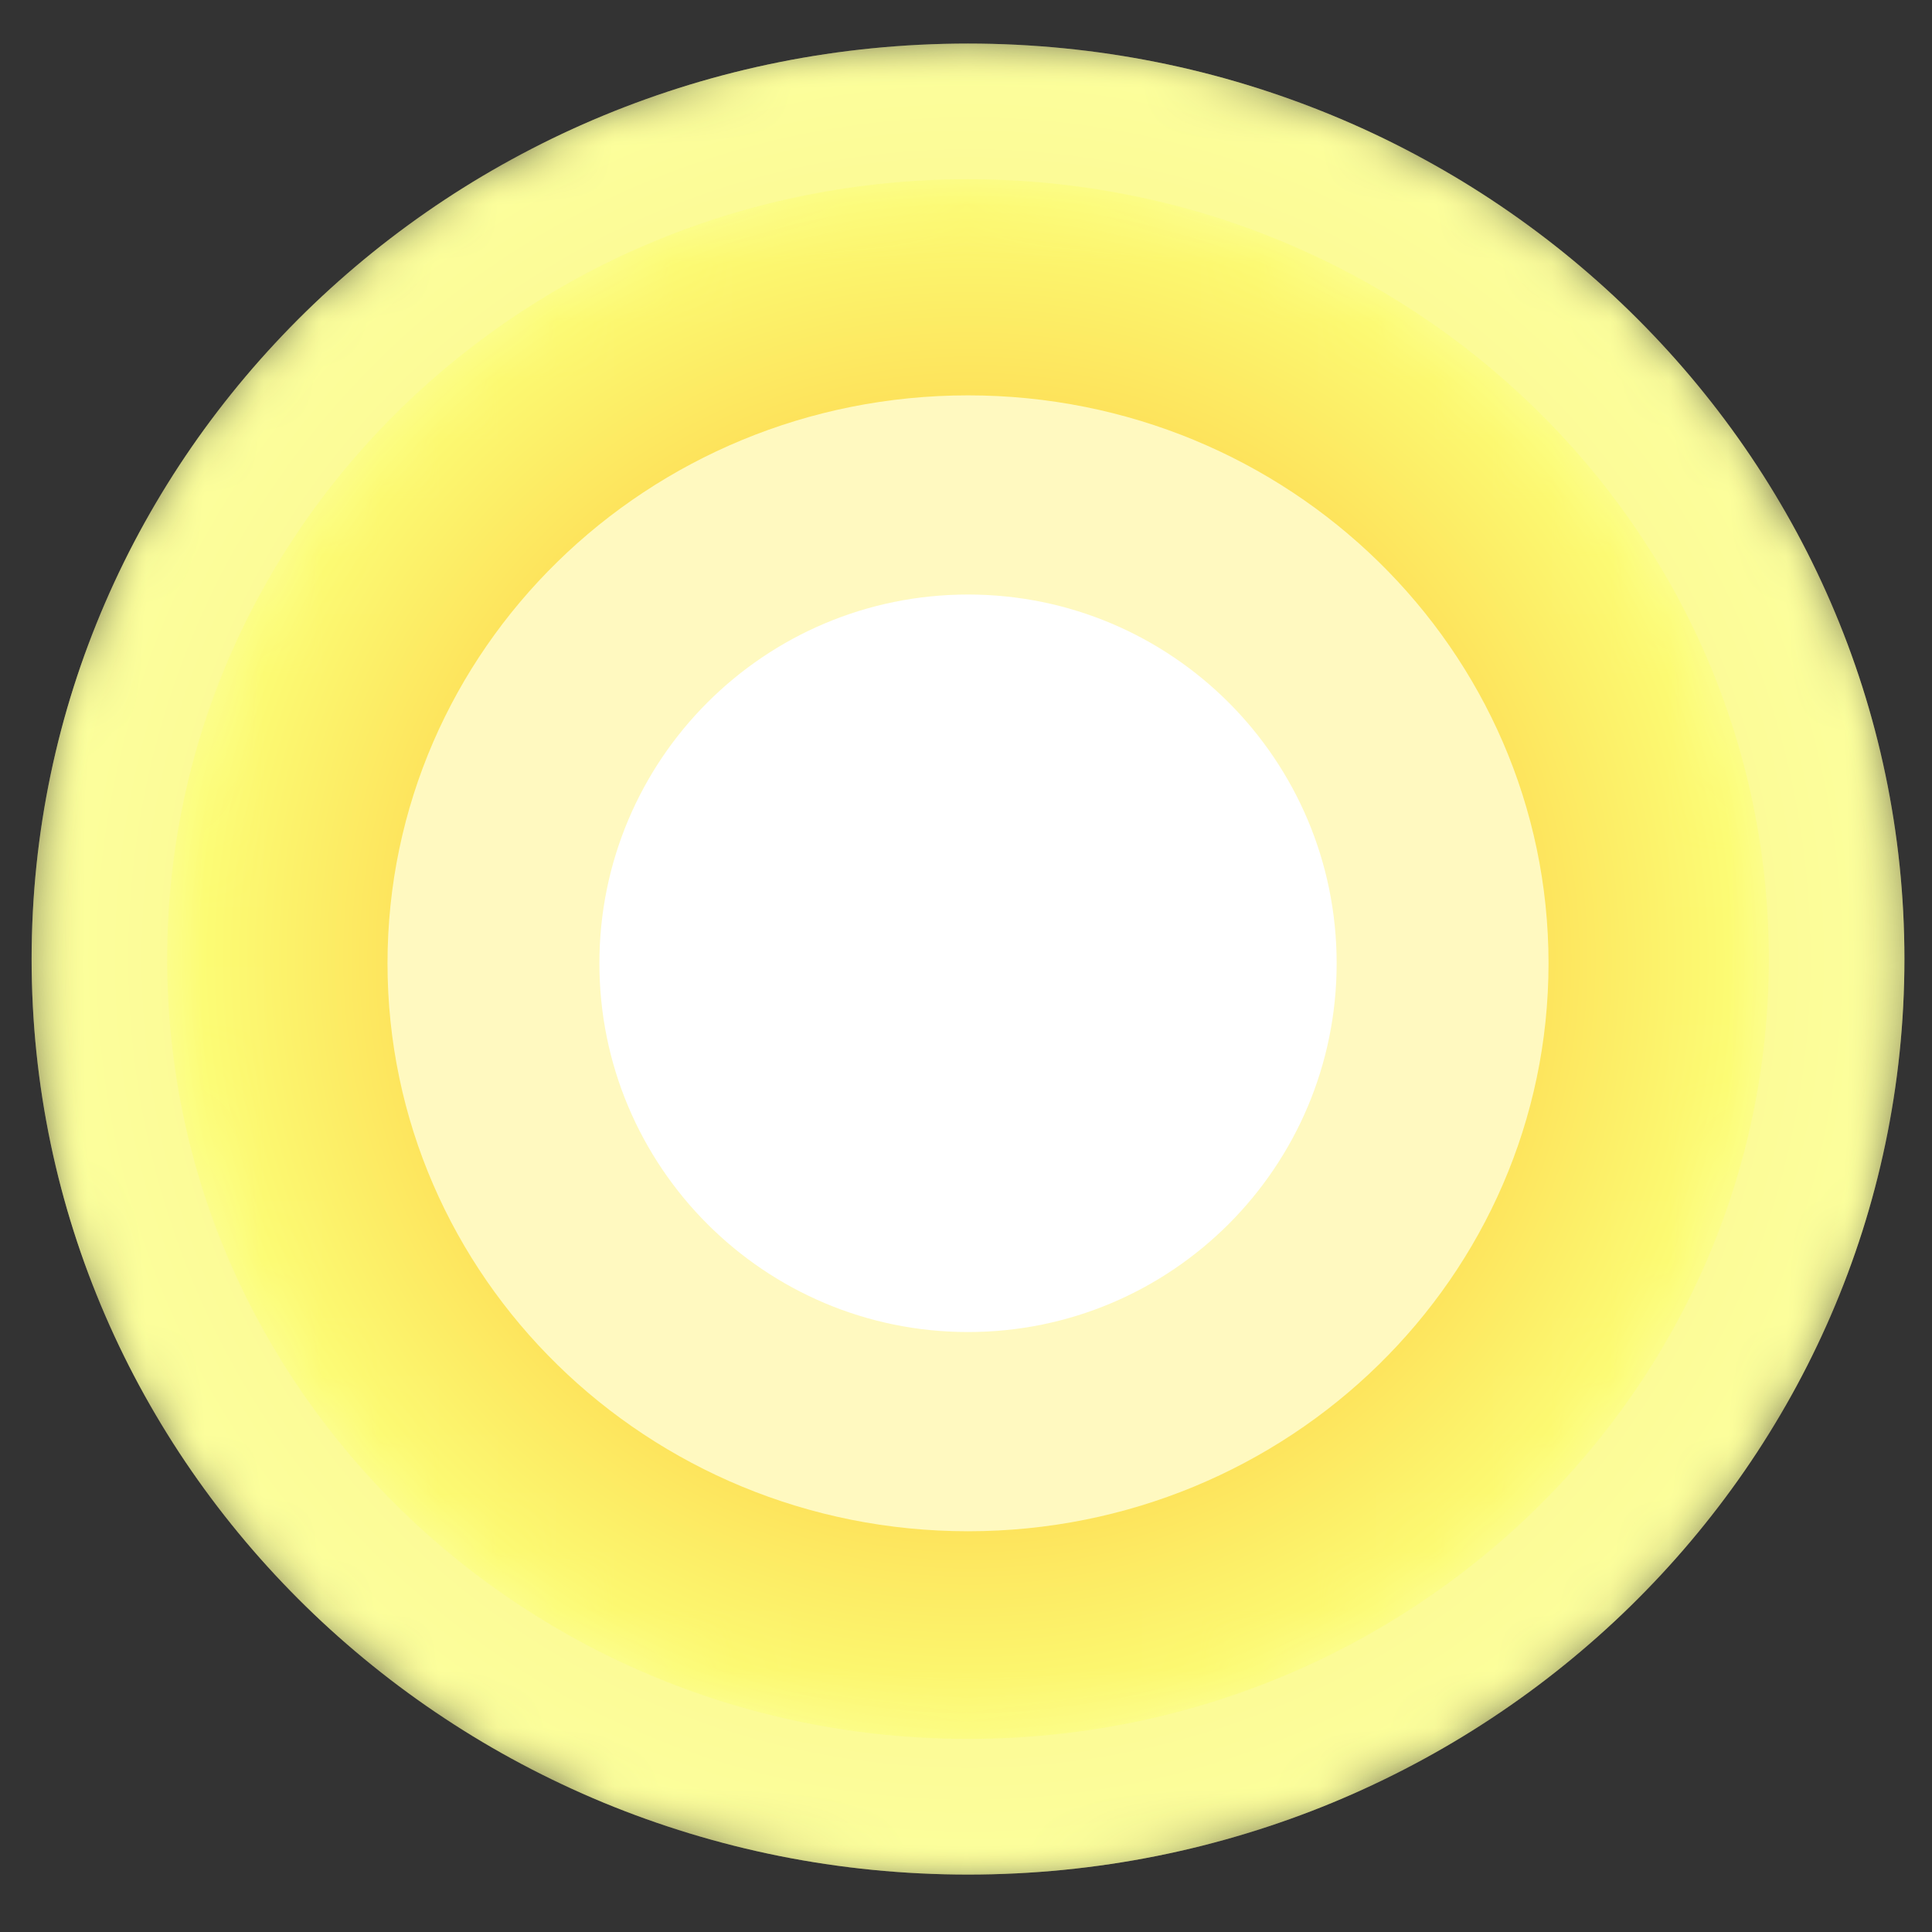 <svg width="33" height="33" viewBox="0 0 33 33" fill="none" xmlns="http://www.w3.org/2000/svg">
<rect x="0" y="0" width="33" height="33" fill="#333333" stroke="none"/>
<mask id="mask0" mask-type="alpha" maskUnits="userSpaceOnUse" x="0" y="0" width="33" height="33">
<path d="M16.535 32.019C25.368 32.019 32.529 25.018 32.529 16.381C32.529 7.745 25.368 0.744 16.535 0.744C7.701 0.744 0.54 7.745 0.54 16.381C0.54 25.018 7.701 32.019 16.535 32.019Z" fill="url(#paint0_radial)"/>
</mask>
<g mask="url(#mask0)">
<path d="M16.535 32.019C25.368 32.019 32.529 25.018 32.529 16.381C32.529 7.745 25.368 0.744 16.535 0.744C7.701 0.744 0.54 7.745 0.54 16.381C0.54 25.018 7.701 32.019 16.535 32.019Z" fill="url(#paint1_radial)"/>
</g>
<mask id="mask1" mask-type="alpha" maskUnits="userSpaceOnUse" x="2" y="3" width="29" height="27">
<path d="M16.535 29.702C24.089 29.702 30.213 23.738 30.213 16.381C30.213 9.025 24.089 3.061 16.535 3.061C8.98 3.061 2.855 9.025 2.855 16.381C2.855 23.738 8.98 29.702 16.535 29.702Z" fill="url(#paint2_radial)"/>
</mask>
<g mask="url(#mask1)">
<path d="M16.535 29.702C24.089 29.702 30.213 23.738 30.213 16.381C30.213 9.025 24.089 3.061 16.535 3.061C8.98 3.061 2.855 9.025 2.855 16.381C2.855 23.738 8.98 29.702 16.535 29.702Z" fill="url(#paint3_radial)"/>
<path d="M16.535 26.155C22.011 26.155 26.45 21.811 26.45 16.454C26.45 11.096 22.011 6.753 16.535 6.753C11.058 6.753 6.619 11.096 6.619 16.454C6.619 21.811 11.058 26.155 16.535 26.155Z" fill="#FFF9C0"/>
<path d="M16.535 22.318C19.852 22.318 22.542 19.692 22.542 16.454C22.542 13.215 19.852 10.59 16.535 10.59C13.217 10.59 10.527 13.215 10.527 16.454C10.527 19.692 13.217 22.318 16.535 22.318Z" fill="white"/>
</g>
<mask id="mask2" mask-type="alpha" maskUnits="userSpaceOnUse" x="0" y="0" width="33" height="33">
<path d="M16.535 32.019C25.368 32.019 32.529 25.018 32.529 16.381C32.529 7.745 25.368 0.744 16.535 0.744C7.701 0.744 0.54 7.745 0.54 16.381C0.54 25.018 7.701 32.019 16.535 32.019Z" fill="url(#paint4_radial)"/>
</mask>
<g mask="url(#mask2)">
<path d="M16.535 32.019C25.368 32.019 32.529 25.018 32.529 16.381C32.529 7.745 25.368 0.744 16.535 0.744C7.701 0.744 0.54 7.745 0.54 16.381C0.54 25.018 7.701 32.019 16.535 32.019Z" fill="url(#paint5_radial)"/>
</g>
<mask id="mask3" mask-type="alpha" maskUnits="userSpaceOnUse" x="2" y="3" width="29" height="27">
<path d="M16.535 29.702C24.089 29.702 30.213 23.738 30.213 16.381C30.213 9.025 24.089 3.061 16.535 3.061C8.98 3.061 2.855 9.025 2.855 16.381C2.855 23.738 8.98 29.702 16.535 29.702Z" fill="url(#paint6_radial)"/>
</mask>
<g mask="url(#mask3)">
<path d="M16.535 29.702C24.089 29.702 30.213 23.738 30.213 16.381C30.213 9.025 24.089 3.061 16.535 3.061C8.98 3.061 2.855 9.025 2.855 16.381C2.855 23.738 8.98 29.702 16.535 29.702Z" fill="url(#paint7_radial)"/>
<path d="M16.535 26.155C22.011 26.155 26.45 21.811 26.45 16.454C26.45 11.096 22.011 6.753 16.535 6.753C11.058 6.753 6.619 11.096 6.619 16.454C6.619 21.811 11.058 26.155 16.535 26.155Z" fill="#FFF9C0"/>
<path d="M16.535 22.752C20.012 22.752 22.831 19.932 22.831 16.454C22.831 12.975 20.012 10.155 16.535 10.155C13.057 10.155 10.238 12.975 10.238 16.454C10.238 19.932 13.057 22.752 16.535 22.752Z" fill="white"/>
</g>
<defs>
<radialGradient id="paint0_radial" cx="0" cy="0" r="1" gradientUnits="userSpaceOnUse" gradientTransform="translate(16.559 16.372) scale(15.814 15.818)">
<stop stop-color="#F2F2F2"/>
<stop offset="0.131" stop-color="#C1C1C1"/>
<stop offset="0.303" stop-color="#878787"/>
<stop offset="0.471" stop-color="#575757"/>
<stop offset="0.628" stop-color="#313131"/>
<stop offset="0.773" stop-color="#161616"/>
<stop offset="0.902" stop-color="#060606"/>
<stop offset="1"/>
</radialGradient>
<radialGradient id="paint1_radial" cx="0" cy="0" r="1" gradientUnits="userSpaceOnUse" gradientTransform="translate(16.559 16.372) scale(15.814 15.818)">
<stop stop-color="#FFA63B"/>
<stop offset="0.07" stop-color="#FFB046"/>
<stop offset="0.345" stop-color="#FED26B"/>
<stop offset="0.6" stop-color="#FDEB86"/>
<stop offset="0.827" stop-color="#FCFA96"/>
<stop offset="1" stop-color="#FCFF9C"/>
</radialGradient>
<radialGradient id="paint2_radial" cx="0" cy="0" r="1" gradientUnits="userSpaceOnUse" gradientTransform="translate(16.559 16.372) scale(13.491 13.495)">
<stop stop-color="#F2F2F2"/>
<stop offset="0.092" stop-color="#E6E6E6"/>
<stop offset="0.257" stop-color="#C6C6C6"/>
<stop offset="0.479" stop-color="#929292"/>
<stop offset="0.744" stop-color="#4B4B4B"/>
<stop offset="1"/>
</radialGradient>
<radialGradient id="paint3_radial" cx="0" cy="0" r="1" gradientUnits="userSpaceOnUse" gradientTransform="translate(16.559 16.372) scale(13.491 13.495)">
<stop stop-color="#FFAC27"/>
<stop offset="0.214" stop-color="#FFB833"/>
<stop offset="0.603" stop-color="#FDD851"/>
<stop offset="1" stop-color="#FCFF77"/>
</radialGradient>
<radialGradient id="paint4_radial" cx="0" cy="0" r="1" gradientUnits="userSpaceOnUse" gradientTransform="translate(16.559 16.372) scale(15.814 15.818)">
<stop stop-color="#F2F2F2"/>
<stop offset="0.131" stop-color="#C1C1C1"/>
<stop offset="0.303" stop-color="#878787"/>
<stop offset="0.471" stop-color="#575757"/>
<stop offset="0.628" stop-color="#313131"/>
<stop offset="0.773" stop-color="#161616"/>
<stop offset="0.902" stop-color="#060606"/>
<stop offset="1"/>
</radialGradient>
<radialGradient id="paint5_radial" cx="0" cy="0" r="1" gradientUnits="userSpaceOnUse" gradientTransform="translate(16.559 16.372) scale(15.814 15.818)">
<stop stop-color="#FFA63B"/>
<stop offset="0.07" stop-color="#FFB046"/>
<stop offset="0.345" stop-color="#FED26B"/>
<stop offset="0.6" stop-color="#FDEB86"/>
<stop offset="0.827" stop-color="#FCFA96"/>
<stop offset="1" stop-color="#FCFF9C"/>
</radialGradient>
<radialGradient id="paint6_radial" cx="0" cy="0" r="1" gradientUnits="userSpaceOnUse" gradientTransform="translate(16.559 16.372) scale(13.491 13.495)">
<stop stop-color="#F2F2F2"/>
<stop offset="0.092" stop-color="#E6E6E6"/>
<stop offset="0.257" stop-color="#C6C6C6"/>
<stop offset="0.479" stop-color="#929292"/>
<stop offset="0.744" stop-color="#4B4B4B"/>
<stop offset="1"/>
</radialGradient>
<radialGradient id="paint7_radial" cx="0" cy="0" r="1" gradientUnits="userSpaceOnUse" gradientTransform="translate(16.559 16.372) scale(13.491 13.495)">
<stop stop-color="#FFAC27"/>
<stop offset="0.214" stop-color="#FFB833"/>
<stop offset="0.603" stop-color="#FDD851"/>
<stop offset="1" stop-color="#FCFF77"/>
</radialGradient>
</defs>
</svg>
